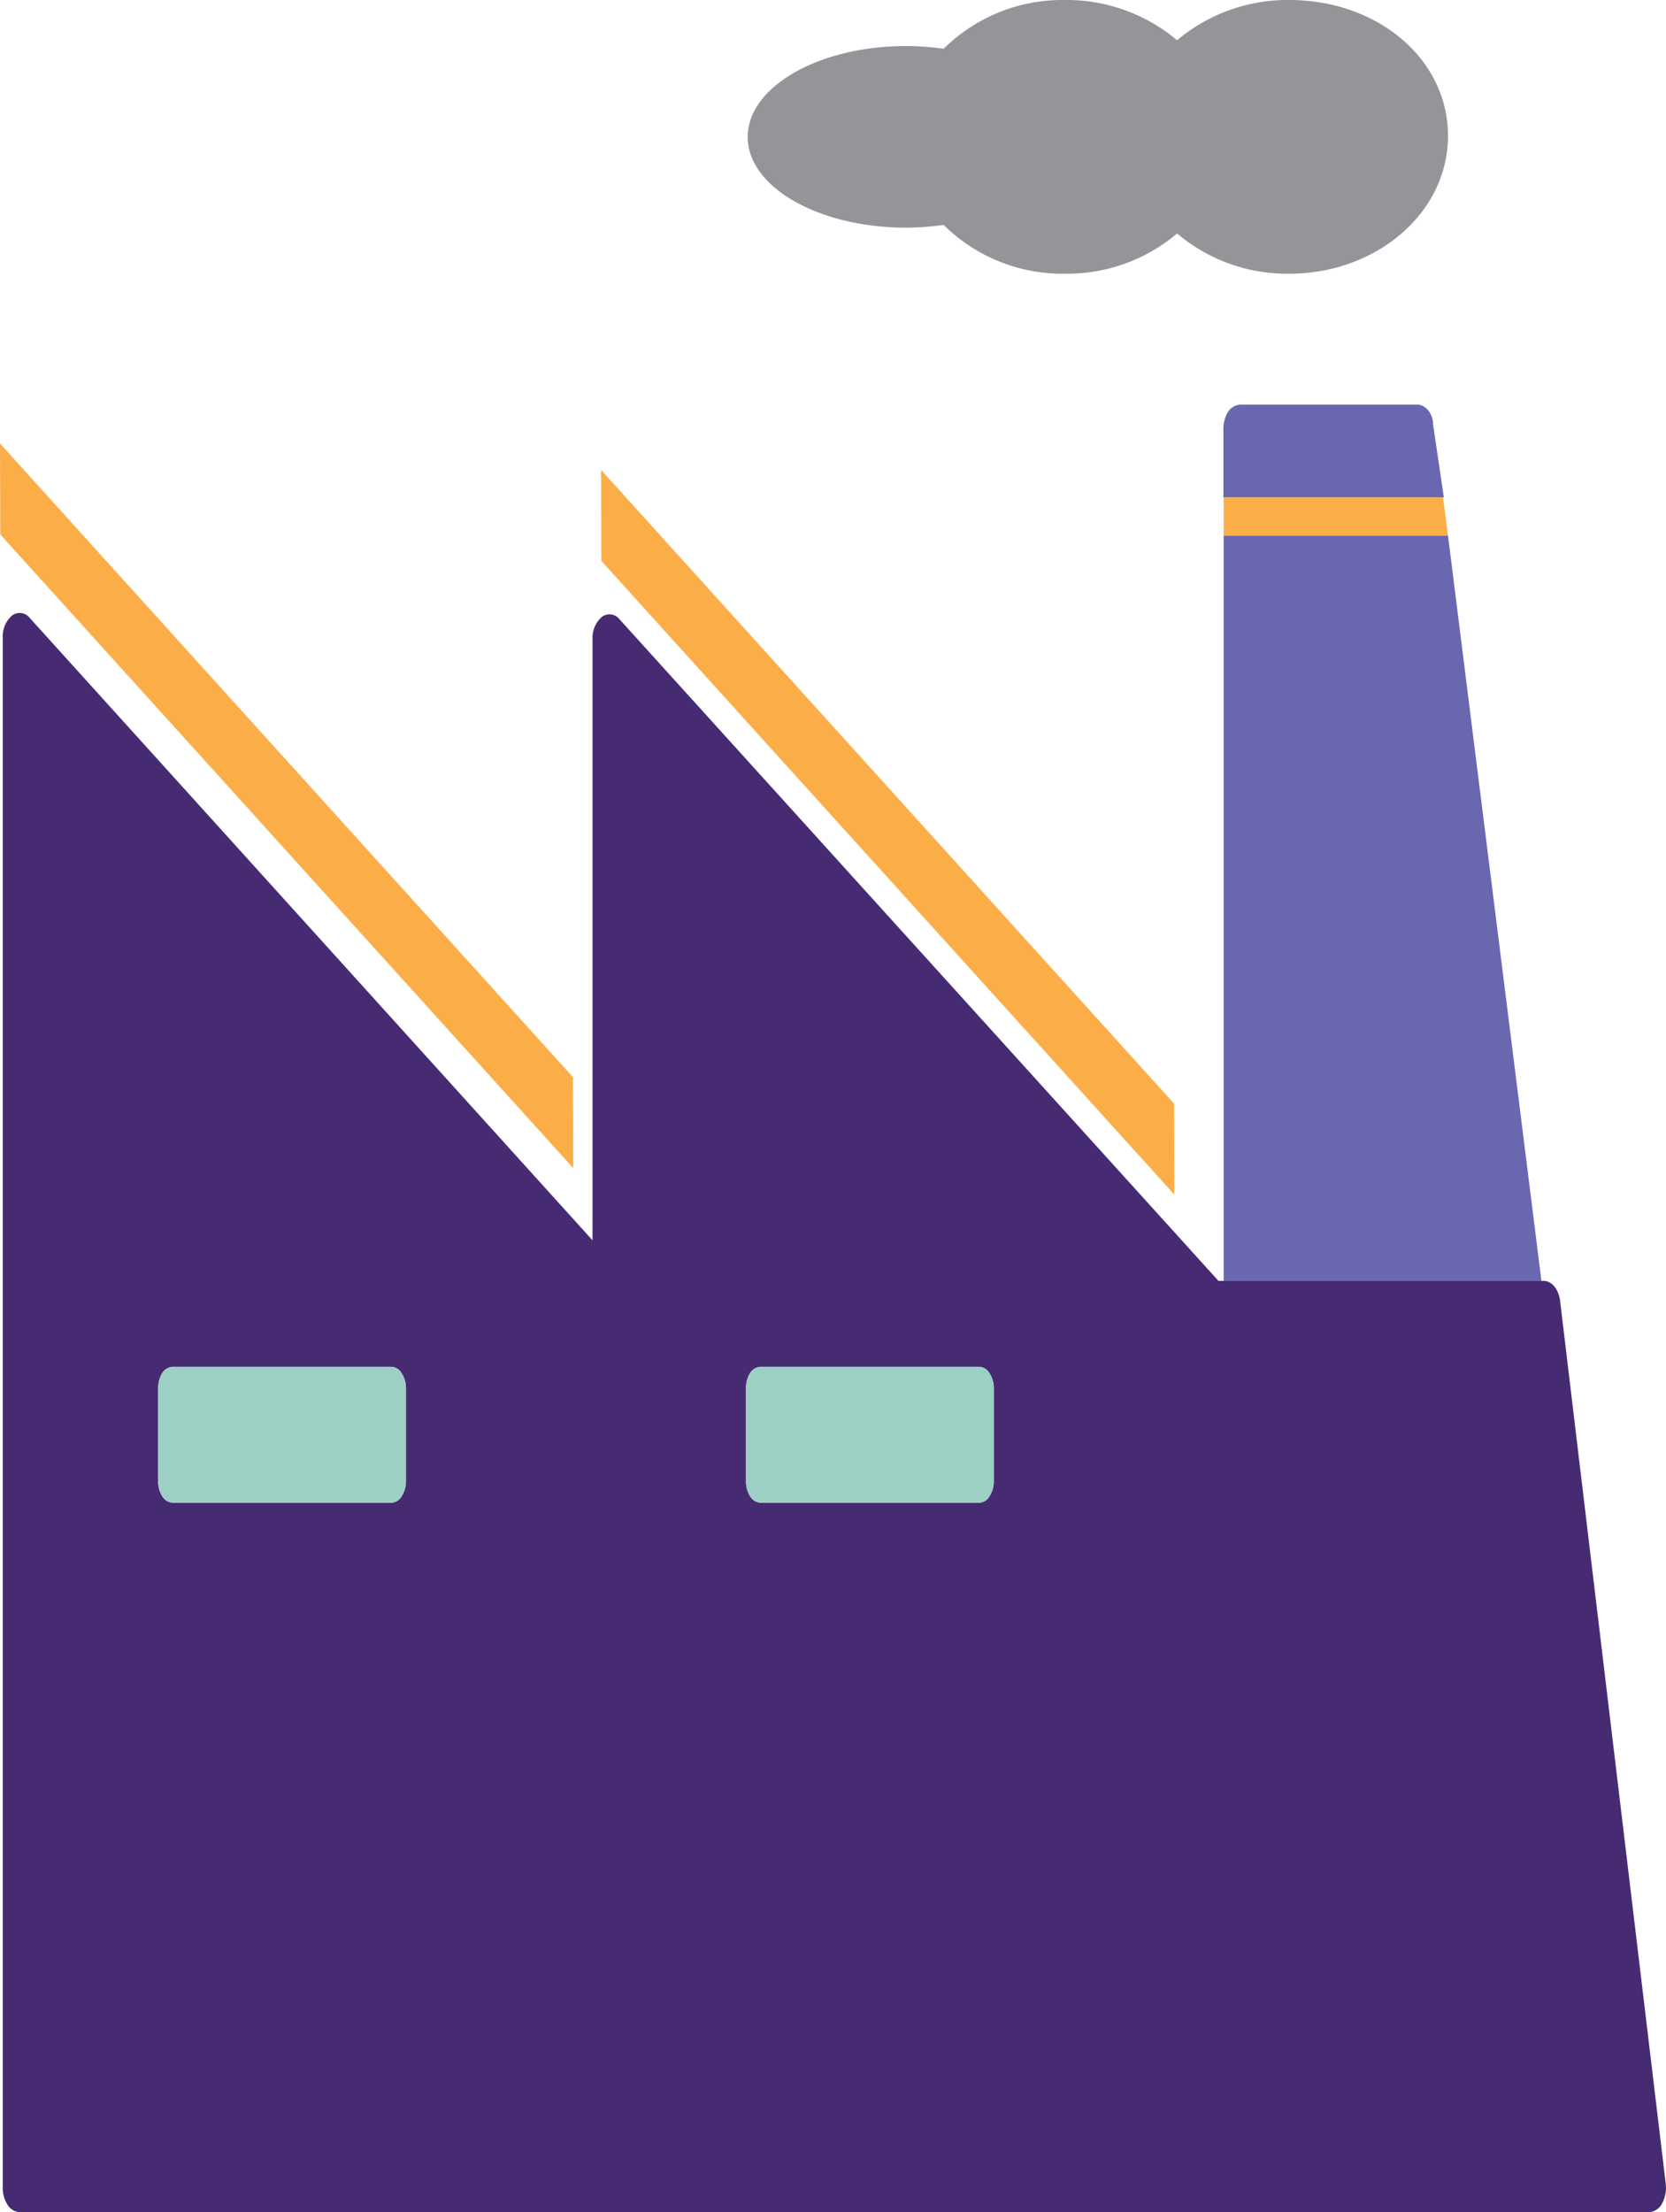 <svg xmlns="http://www.w3.org/2000/svg" viewBox="0 0 60.45 80.26"><defs><style>.cls-1{fill:#6967af;}.cls-2{fill:#fbae48;}.cls-3{fill:#462b73;}.cls-4{fill:#9dd0c4;}.cls-5{fill:#939598;}</style></defs><g id="Layer_2" data-name="Layer 2"><g id="Page_1" data-name="Page 1"><g id="_Icon9_" data-name="&lt;Icon9&gt;"><path class="cls-1" d="M51.43,14.68H45a.58.58,0,0,0-.44.26,1.19,1.19,0,0,0-.17.63v2.48h8L52,15.41C52,15,51.72,14.68,51.43,14.68Z"/><polygon class="cls-1" points="44.4 46.47 55.93 46.47 52.54 19.43 44.4 19.43 44.4 46.47"/><polygon class="cls-2" points="44.4 19.43 52.54 19.43 52.36 18.05 44.4 18.05 44.4 19.43"/><path class="cls-3" d="M56,46.47H44.21l-21.73-24a.46.46,0,0,0-.64-.09,1,1,0,0,0-.34.8V45L1.08,22.42a.46.46,0,0,0-.64-.09,1,1,0,0,0-.34.8V79.37A1.11,1.11,0,0,0,.28,80a.55.55,0,0,0,.43.26H59.84a.58.58,0,0,0,.47-.32,1.23,1.23,0,0,0,.13-.72l-3.83-32C56.56,46.78,56.31,46.47,56,46.47ZM14.73,53.75a1,1,0,0,1-.16.54.45.45,0,0,1-.37.23H6.27a.47.47,0,0,1-.38-.23,1,1,0,0,1-.15-.54V50.36a1.1,1.1,0,0,1,.15-.55.48.48,0,0,1,.38-.22H14.2a.45.45,0,0,1,.37.23,1,1,0,0,1,.16.54Zm21.33,0a1,1,0,0,1-.16.54.45.45,0,0,1-.37.23H27.6a.47.47,0,0,1-.38-.23,1,1,0,0,1-.15-.54V50.36a1,1,0,0,1,.15-.55.48.48,0,0,1,.38-.22h7.93a.45.45,0,0,1,.37.23,1,1,0,0,1,.16.54Z"/><path class="cls-4" d="M6.27,49.59a.48.48,0,0,0-.38.22,1.1,1.1,0,0,0-.15.55v3.39a1,1,0,0,0,.15.54.47.47,0,0,0,.38.23H14.2a.45.45,0,0,0,.37-.23,1,1,0,0,0,.16-.54V50.36a1,1,0,0,0-.16-.54.45.45,0,0,0-.37-.23Z"/><path class="cls-4" d="M27.6,49.59a.48.48,0,0,0-.38.22,1,1,0,0,0-.15.55v3.39a1,1,0,0,0,.15.54.47.47,0,0,0,.38.23h7.93a.45.45,0,0,0,.37-.23,1,1,0,0,0,.16-.54V50.36a1,1,0,0,0-.16-.54.45.45,0,0,0-.37-.23Z"/><polygon class="cls-2" points="0.01 19.39 20.8 42.38 20.79 39.08 0 16.09 0.01 19.39"/><polygon class="cls-2" points="21.82 20.35 42.61 43.34 42.6 40.04 21.81 17.05 21.82 20.35"/><path class="cls-5" d="M42.71,1.46A6.23,6.23,0,0,0,38.63,0a6.12,6.12,0,0,0-4.39,1.77,10,10,0,0,0-1.36-.1c-3.17,0-5.75,1.48-5.75,3.3s2.58,3.29,5.75,3.29a10,10,0,0,0,1.36-.1,6.12,6.12,0,0,0,4.39,1.77,6.17,6.17,0,0,0,4.08-1.46,6.17,6.17,0,0,0,4.07,1.46c3.18,0,5.76-2.22,5.76-5S50,0,46.78,0A6.22,6.22,0,0,0,42.71,1.46Z"/></g></g></g></svg>